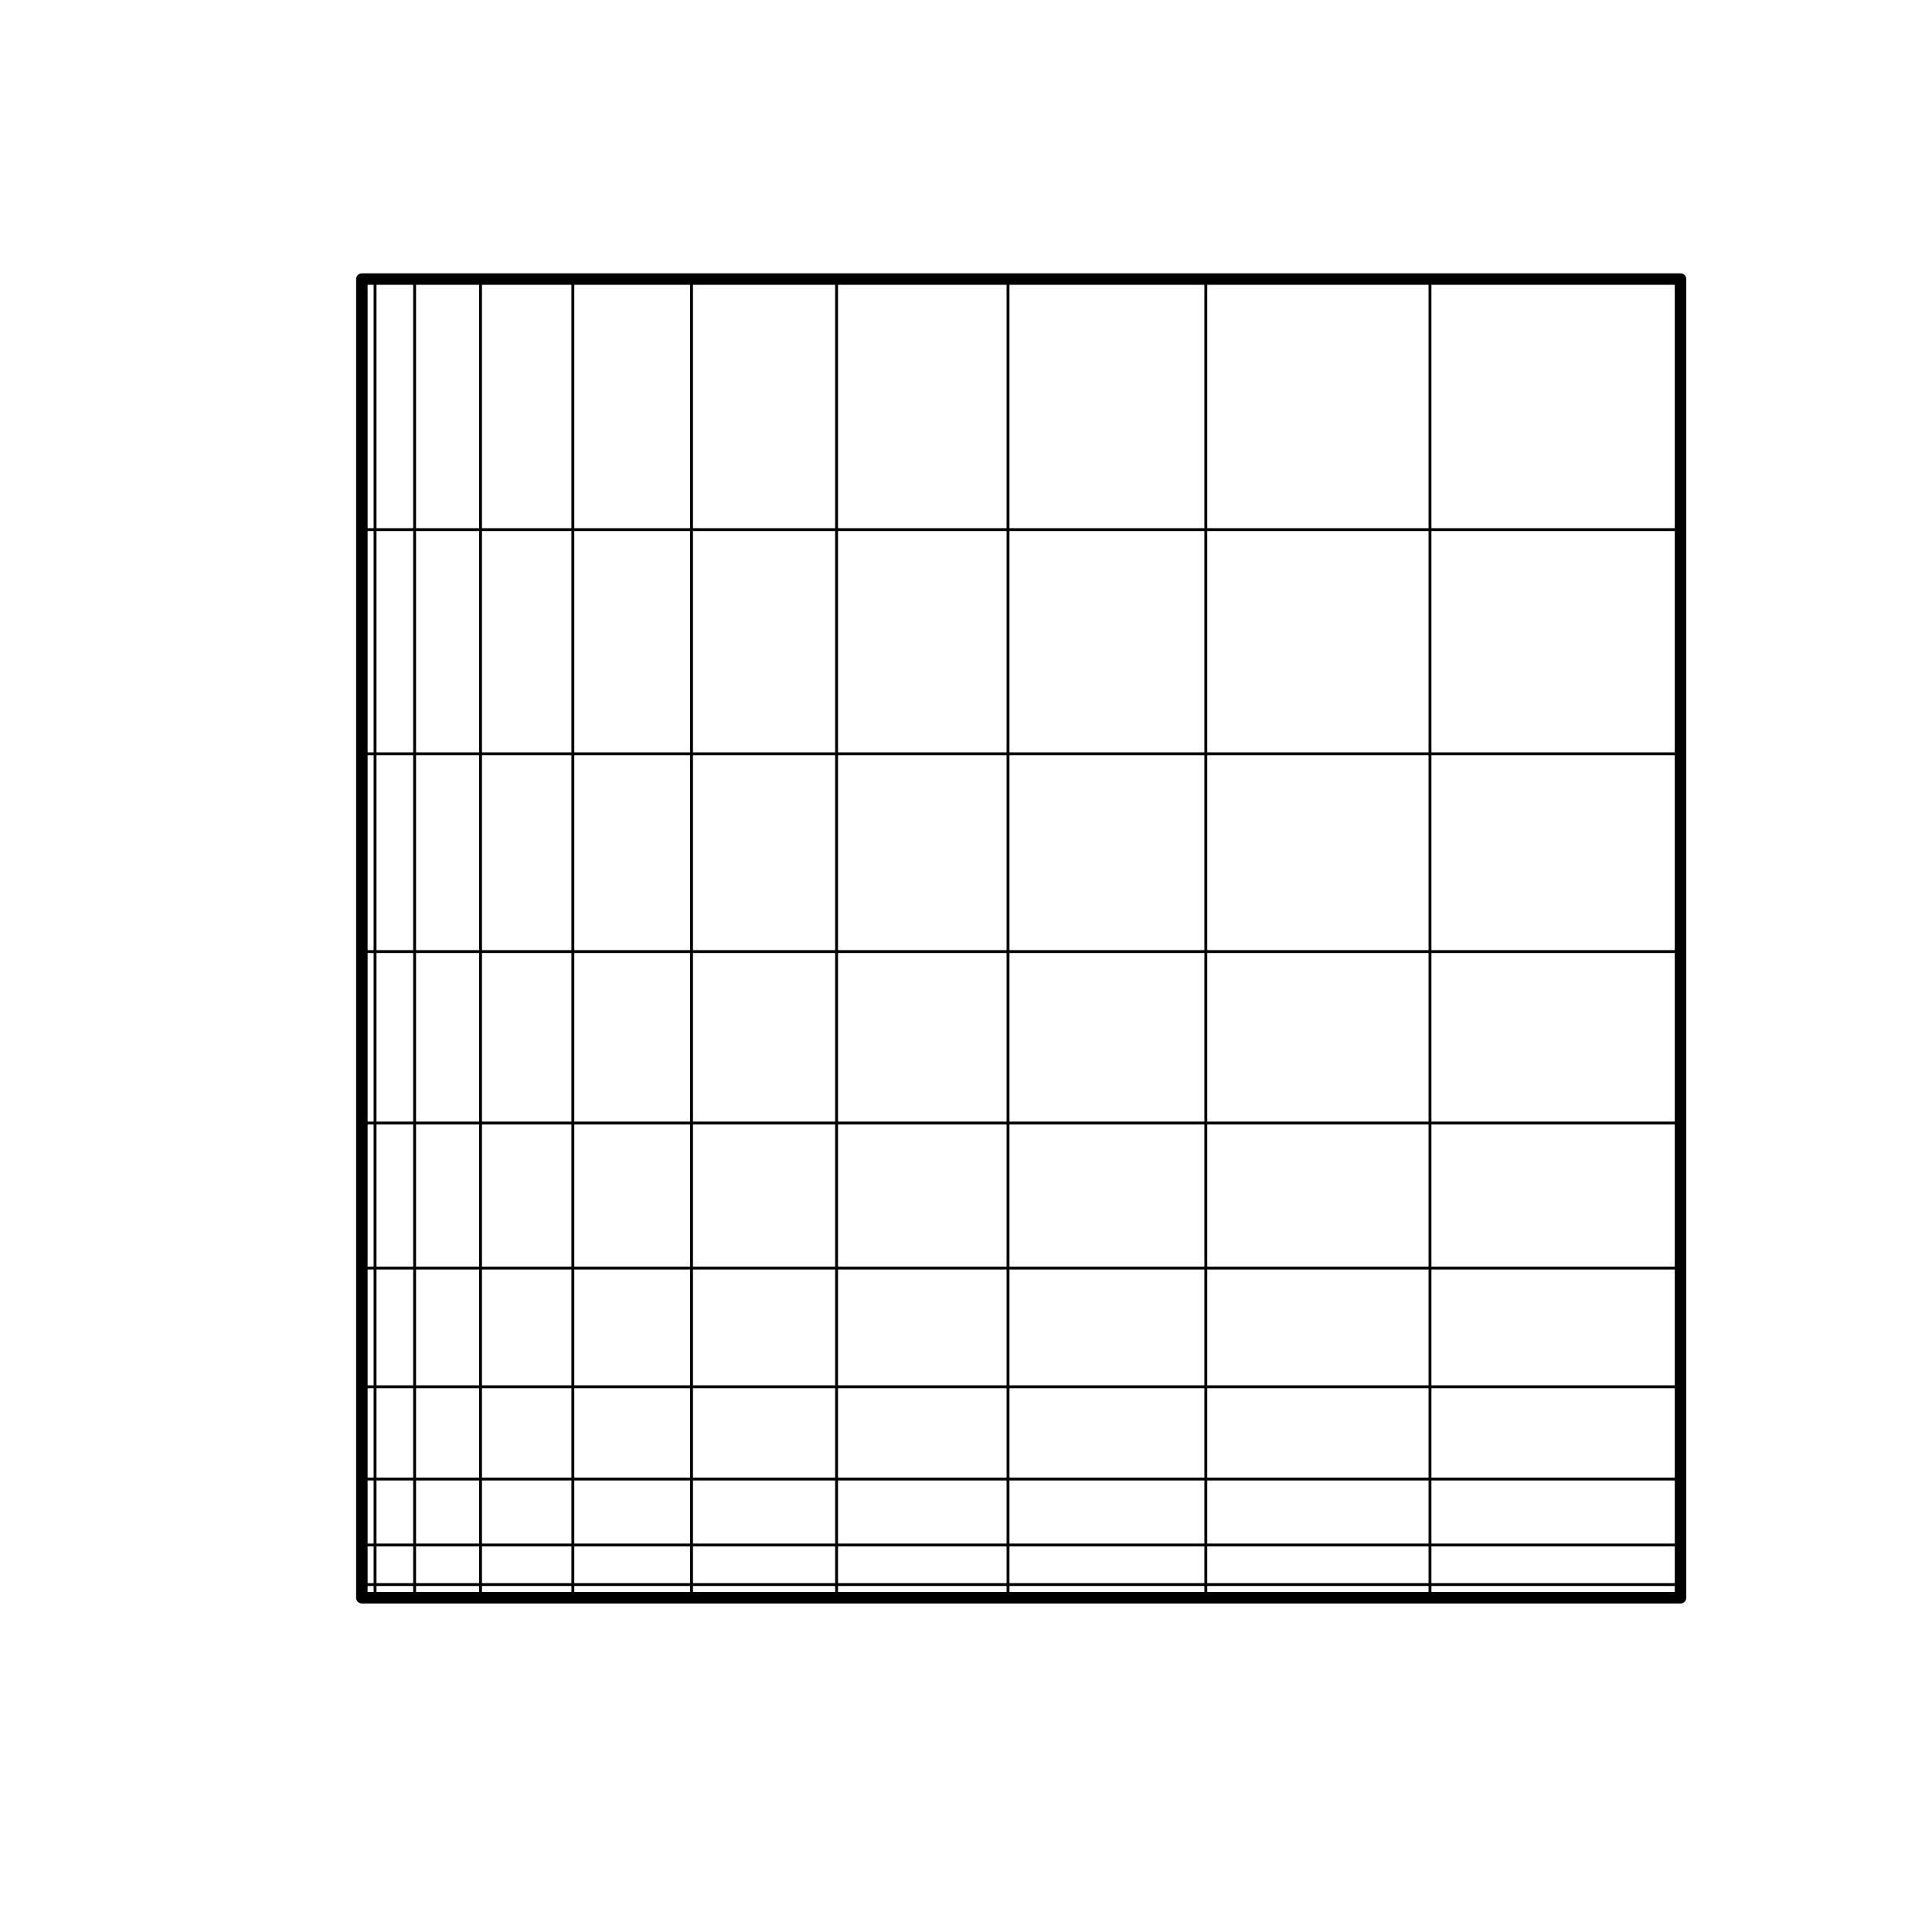 <?xml version="1.0" encoding="UTF-8" standalone="no"?>
<svg
   width="504pt"
   height="504pt"
   viewBox="0 0 504 504"
   version="1.1"
   id="svg3181"
   sodipodi:docname="bivsq2.svg"
   inkscape:version="1.1.2 (1:1.1+202202050950+0a00cf5339)"
   inkscape:export-filename="/home/asu/na/s/git/arnabc74.github.io/prob2_2025/image/bivsq2.png"
   inkscape:export-xdpi="143.216"
   inkscape:export-ydpi="143.216"
   xmlns:inkscape="http://www.inkscape.org/namespaces/inkscape"
   xmlns:sodipodi="http://sodipodi.sourceforge.net/DTD/sodipodi-0.dtd"
   xmlns="http://www.w3.org/2000/svg"
   xmlns:svg="http://www.w3.org/2000/svg">
  <sodipodi:namedview
     id="namedview3183"
     pagecolor="#ffffff"
     bordercolor="#666666"
     borderopacity="1.0"
     inkscape:pageshadow="2"
     inkscape:pageopacity="0.0"
     inkscape:pagecheckerboard="0"
     inkscape:document-units="pt"
     showgrid="false"
     inkscape:zoom="0.58820341"
     inkscape:cx="100.30544"
     inkscape:cy="334.91815"
     inkscape:window-width="1362"
     inkscape:window-height="727"
     inkscape:window-x="0"
     inkscape:window-y="20"
     inkscape:window-maximized="1"
     inkscape:current-layer="svg3181" />
  <defs
     id="defs3102">
    <clipPath
       id="clip1">
      <path
         d="M 59.039 412 L 473.758 412 L 473.758 414 L 59.039 414 Z M 59.039 412 "
         id="path3048" />
    </clipPath>
    <clipPath
       id="clip2">
      <path
         d="M 59.039 402 L 473.758 402 L 473.758 404 L 59.039 404 Z M 59.039 402 "
         id="path3051" />
    </clipPath>
    <clipPath
       id="clip3">
      <path
         d="M 59.039 385 L 473.758 385 L 473.758 387 L 59.039 387 Z M 59.039 385 "
         id="path3054" />
    </clipPath>
    <clipPath
       id="clip4">
      <path
         d="M 59.039 361 L 473.758 361 L 473.758 363 L 59.039 363 Z M 59.039 361 "
         id="path3057" />
    </clipPath>
    <clipPath
       id="clip5">
      <path
         d="M 59.039 330 L 473.758 330 L 473.758 332 L 59.039 332 Z M 59.039 330 "
         id="path3060" />
    </clipPath>
    <clipPath
       id="clip6">
      <path
         d="M 59.039 292 L 473.758 292 L 473.758 294 L 59.039 294 Z M 59.039 292 "
         id="path3063" />
    </clipPath>
    <clipPath
       id="clip7">
      <path
         d="M 59.039 247 L 473.758 247 L 473.758 249 L 59.039 249 Z M 59.039 247 "
         id="path3066" />
    </clipPath>
    <clipPath
       id="clip8">
      <path
         d="M 59.039 196 L 473.758 196 L 473.758 198 L 59.039 198 Z M 59.039 196 "
         id="path3069" />
    </clipPath>
    <clipPath
       id="clip9">
      <path
         d="M 59.039 137 L 473.758 137 L 473.758 139 L 59.039 139 Z M 59.039 137 "
         id="path3072" />
    </clipPath>
    <clipPath
       id="clip10">
      <path
         d="M 97 59.039 L 99 59.039 L 99 430.559 L 97 430.559 Z M 97 59.039 "
         id="path3075" />
    </clipPath>
    <clipPath
       id="clip11">
      <path
         d="M 107 59.039 L 109 59.039 L 109 430.559 L 107 430.559 Z M 107 59.039 "
         id="path3078" />
    </clipPath>
    <clipPath
       id="clip12">
      <path
         d="M 124 59.039 L 126 59.039 L 126 430.559 L 124 430.559 Z M 124 59.039 "
         id="path3081" />
    </clipPath>
    <clipPath
       id="clip13">
      <path
         d="M 149 59.039 L 150 59.039 L 150 430.559 L 149 430.559 Z M 149 59.039 "
         id="path3084" />
    </clipPath>
    <clipPath
       id="clip14">
      <path
         d="M 180 59.039 L 181 59.039 L 181 430.559 L 180 430.559 Z M 180 59.039 "
         id="path3087" />
    </clipPath>
    <clipPath
       id="clip15">
      <path
         d="M 217 59.039 L 219 59.039 L 219 430.559 L 217 430.559 Z M 217 59.039 "
         id="path3090" />
    </clipPath>
    <clipPath
       id="clip16">
      <path
         d="M 262 59.039 L 264 59.039 L 264 430.559 L 262 430.559 Z M 262 59.039 "
         id="path3093" />
    </clipPath>
    <clipPath
       id="clip17">
      <path
         d="M 314 59.039 L 315 59.039 L 315 430.559 L 314 430.559 Z M 314 59.039 "
         id="path3096" />
    </clipPath>
    <clipPath
       id="clip18">
      <path
         d="M 372 59.039 L 374 59.039 L 374 430.559 L 372 430.559 Z M 372 59.039 "
         id="path3099" />
    </clipPath>
  </defs>
  <path
     style="fill:none;stroke:#000000;stroke-width:3;stroke-linecap:round;stroke-linejoin:round;stroke-miterlimit:10;stroke-opacity:1"
     d="M 94.398,416.801 H 438.398 V 72.801 H 94.398 Z m 0,0"
     id="path3106" />
  <path
     style="clip-rule:nonzero;fill:none;stroke:#000000;stroke-width:0.75;stroke-linecap:round;stroke-linejoin:round;stroke-miterlimit:10;stroke-opacity:1"
     d="M 94.769,413.359 H 438.032"
     id="path3108" />
  <path
     style="clip-rule:nonzero;fill:none;stroke:#000000;stroke-width:0.75;stroke-linecap:round;stroke-linejoin:round;stroke-miterlimit:10;stroke-opacity:1"
     d="M 94.769,403.039 H 438.032"
     id="path3112" />
  <path
     style="clip-rule:nonzero;fill:none;stroke:#000000;stroke-width:0.75;stroke-linecap:round;stroke-linejoin:round;stroke-miterlimit:10;stroke-opacity:1"
     d="M 94.769,385.84 H 438.032"
     id="path3116" />
  <path
     style="clip-rule:nonzero;fill:none;stroke:#000000;stroke-width:0.75;stroke-linecap:round;stroke-linejoin:round;stroke-miterlimit:10;stroke-opacity:1"
     d="M 94.769,361.762 H 438.032"
     id="path3120" />
  <path
     style="clip-rule:nonzero;fill:none;stroke:#000000;stroke-width:0.75;stroke-linecap:round;stroke-linejoin:round;stroke-miterlimit:10;stroke-opacity:1"
     d="M 94.769,330.801 H 438.032"
     id="path3124" />
  <path
     style="clip-rule:nonzero;fill:none;stroke:#000000;stroke-width:0.75;stroke-linecap:round;stroke-linejoin:round;stroke-miterlimit:10;stroke-opacity:1"
     d="M 94.769,292.961 H 438.032"
     id="path3128" />
  <path
     style="clip-rule:nonzero;fill:none;stroke:#000000;stroke-width:0.75;stroke-linecap:round;stroke-linejoin:round;stroke-miterlimit:10;stroke-opacity:1"
     d="M 94.769,248.238 H 438.032"
     id="path3132" />
  <path
     style="clip-rule:nonzero;fill:none;stroke:#000000;stroke-width:0.75;stroke-linecap:round;stroke-linejoin:round;stroke-miterlimit:10;stroke-opacity:1"
     d="M 94.769,196.641 H 438.032"
     id="path3136" />
  <path
     style="clip-rule:nonzero;fill:none;stroke:#000000;stroke-width:0.75;stroke-linecap:round;stroke-linejoin:round;stroke-miterlimit:10;stroke-opacity:1"
     d="M 94.769,138.16 H 438.032"
     id="path3140" />
  <path
     style="clip-rule:nonzero;fill:none;stroke:#000000;stroke-width:0.75;stroke-linecap:round;stroke-linejoin:round;stroke-miterlimit:10;stroke-opacity:1"
     d="M 97.84,416.636 V 72.962"
     id="path3144" />
  <path
     style="clip-rule:nonzero;fill:none;stroke:#000000;stroke-width:0.75;stroke-linecap:round;stroke-linejoin:round;stroke-miterlimit:10;stroke-opacity:1"
     d="M 108.16,416.636 V 72.962"
     id="path3148" />
  <path
     style="clip-rule:nonzero;fill:none;stroke:#000000;stroke-width:0.75;stroke-linecap:round;stroke-linejoin:round;stroke-miterlimit:10;stroke-opacity:1"
     d="M 125.359,416.636 V 72.962"
     id="path3152" />
  <path
     style="clip-rule:nonzero;fill:none;stroke:#000000;stroke-width:0.75;stroke-linecap:round;stroke-linejoin:round;stroke-miterlimit:10;stroke-opacity:1"
     d="M 149.441,416.636 V 72.962"
     id="path3156" />
  <path
     style="clip-rule:nonzero;fill:none;stroke:#000000;stroke-width:0.75;stroke-linecap:round;stroke-linejoin:round;stroke-miterlimit:10;stroke-opacity:1"
     d="M 180.398,416.636 V 72.962"
     id="path3160" />
  <path
     style="clip-rule:nonzero;fill:none;stroke:#000000;stroke-width:0.75;stroke-linecap:round;stroke-linejoin:round;stroke-miterlimit:10;stroke-opacity:1"
     d="M 218.238,416.636 V 72.962"
     id="path3164" />
  <path
     style="clip-rule:nonzero;fill:none;stroke:#000000;stroke-width:0.75;stroke-linecap:round;stroke-linejoin:round;stroke-miterlimit:10;stroke-opacity:1"
     d="M 262.961,416.636 V 72.962"
     id="path3168" />
  <path
     style="clip-rule:nonzero;fill:none;stroke:#000000;stroke-width:0.75;stroke-linecap:round;stroke-linejoin:round;stroke-miterlimit:10;stroke-opacity:1"
     d="M 314.559,416.636 V 72.962"
     id="path3172" />
  <path
     style="clip-rule:nonzero;fill:none;stroke:#000000;stroke-width:0.75;stroke-linecap:round;stroke-linejoin:round;stroke-miterlimit:10;stroke-opacity:1"
     d="M 373.039,416.636 V 72.962"
     id="path3176" />
</svg>
